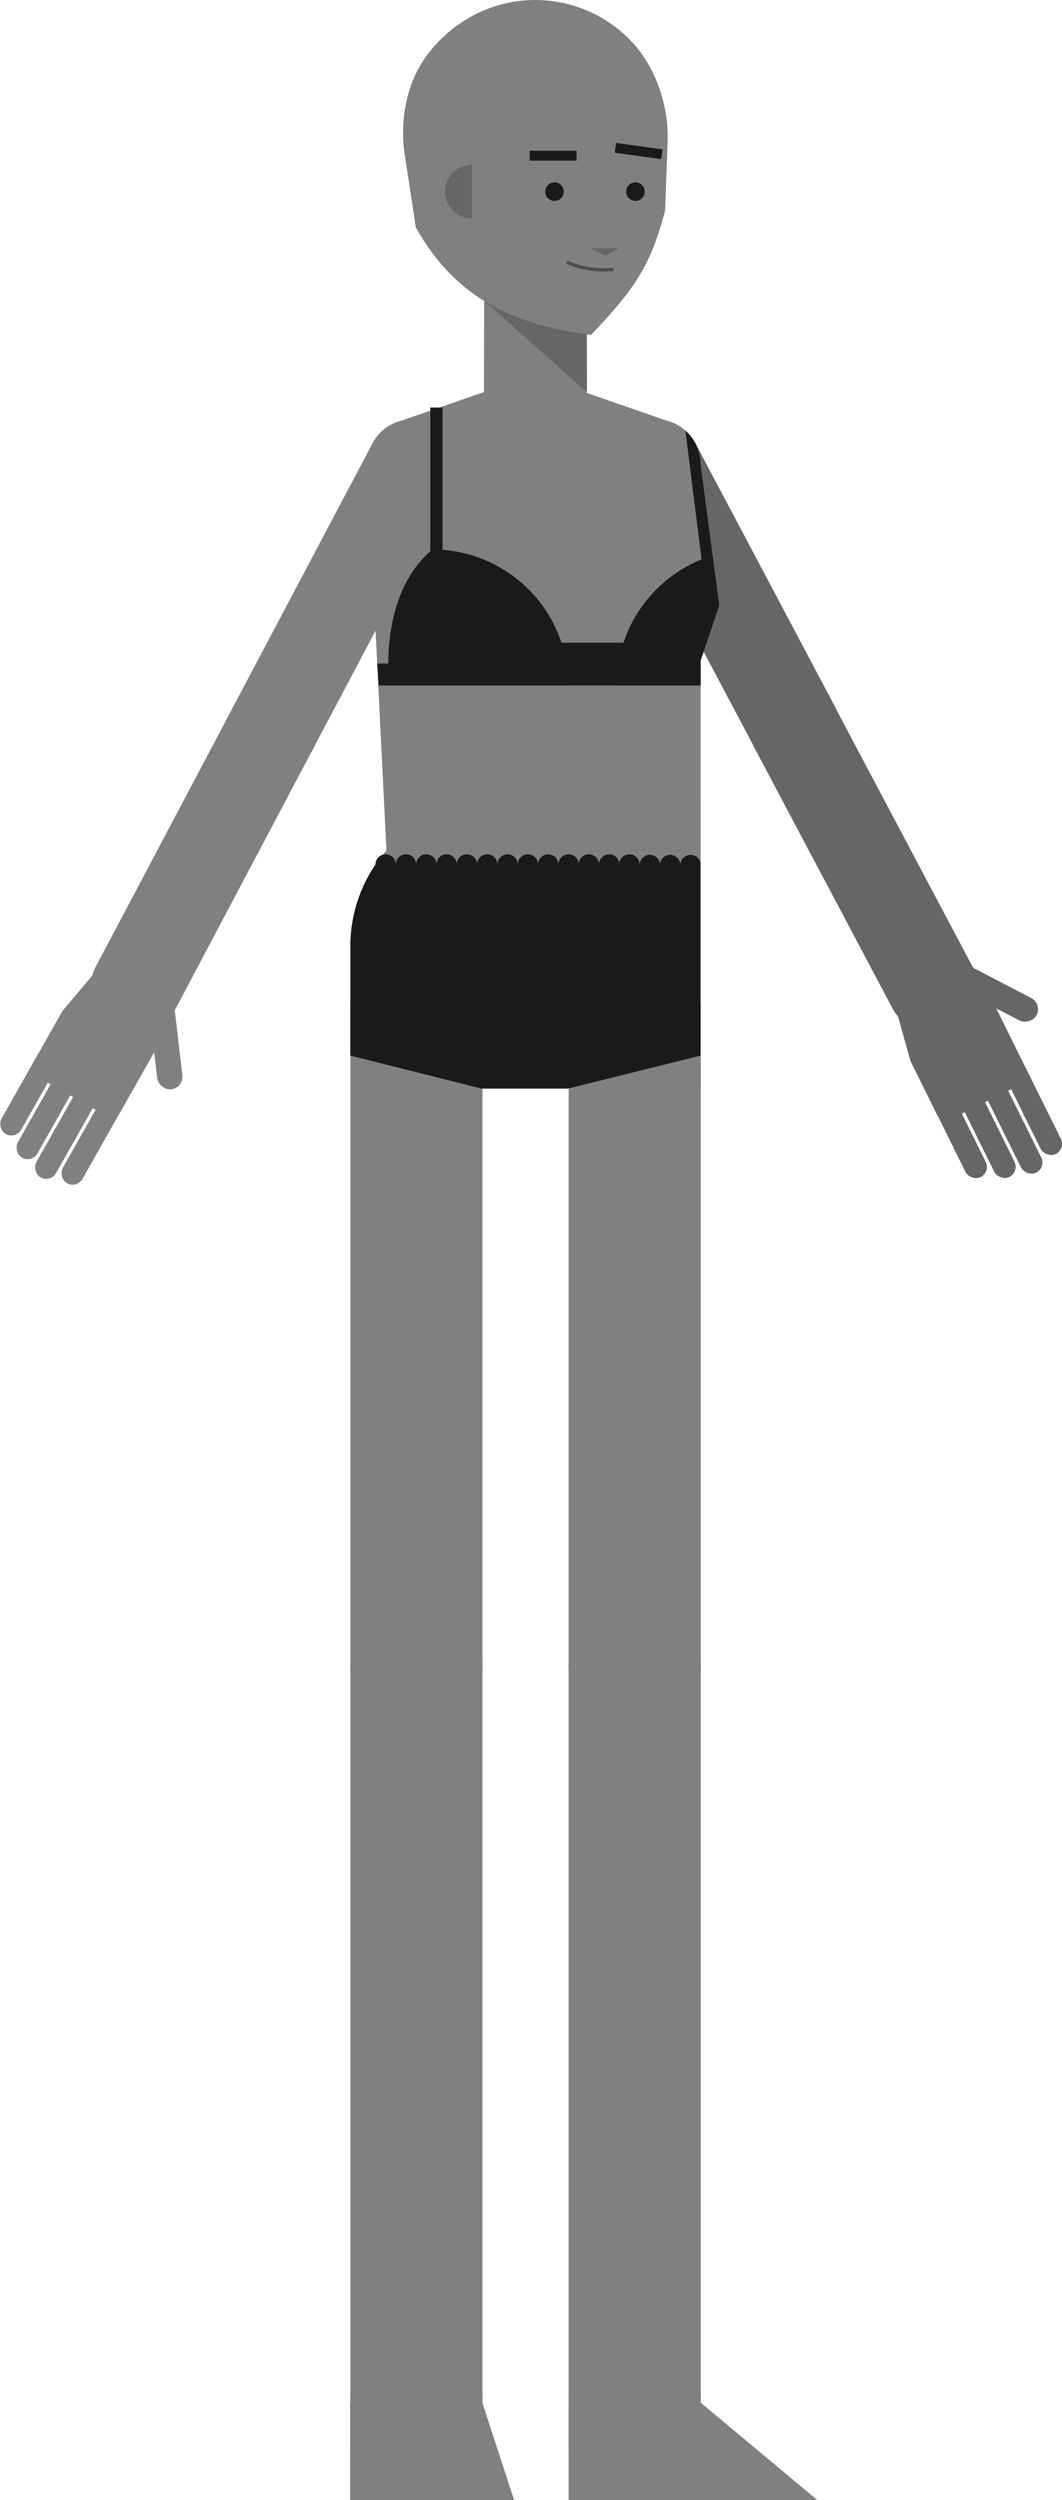 <svg xmlns="http://www.w3.org/2000/svg" viewBox="0 0 322.41 758.62"><defs><style>.cls-1{fill:gray;}.cls-2{fill:#666;}.cls-3,.cls-6{fill:#1a1a1a;}.cls-4,.cls-5{fill:none;stroke-miterlimit:10;}.cls-4{stroke:#1a1a1a;stroke-width:3px;}.cls-5{stroke:#4d4d4d;}.cls-6{fill-rule:evenodd;}</style></defs><title>Asset 16</title><g id="Layer_2" data-name="Layer 2"><g id="Layer_5" data-name="Layer 5"><rect class="cls-1" x="146.94" y="73.38" width="31.21" height="76.56" rx="15.6" transform="translate(0.25 -0.36) rotate(0.13)"/><polygon class="cls-2" points="178.18 119.01 178.09 90.61 146.89 91.19 178.18 119.01"/><rect class="cls-2" x="206.48" y="121.99" width="27.41" height="117.84" rx="13.7" transform="translate(499.47 237.59) rotate(152.07)"/><path class="cls-2" d="M262,201.95h.45a13.48,13.48,0,0,1,13.48,13.48v89.15a13.7,13.7,0,0,1-13.7,13.7h0a13.7,13.7,0,0,1-13.7-13.7V215.43A13.48,13.48,0,0,1,262,201.95Z" transform="translate(615.67 367.11) rotate(152.07)"/><rect class="cls-2" x="307.8" y="321.86" width="6.85" height="19.17" rx="3.43" transform="translate(737.2 490.44) rotate(153.67)"/><rect class="cls-2" x="313.05" y="332.95" width="6.85" height="18.18" rx="3.43" transform="translate(751.84 508.19) rotate(153.67)"/><circle class="cls-2" cx="313.96" cy="336.97" r="3.43"/><path class="cls-2" d="M310,329l-21.11,10.45a3.43,3.43,0,0,1-4.59-1.56L276.43,322l-3.81-13.6A14,14,0,0,1,279.9,292h0a14,14,0,0,1,18.78,6.35l12.89,26.05A3.43,3.43,0,0,1,310,329Z"/><circle class="cls-2" cx="308.5" cy="325.93" r="3.43"/><circle class="cls-2" cx="301.46" cy="329.41" r="3.43"/><circle class="cls-2" cx="294.43" cy="332.89" r="3.43"/><circle class="cls-2" cx="287.39" cy="336.37" r="3.43"/><rect class="cls-2" x="293.73" y="328.83" width="6.85" height="19.17" rx="3.43" transform="translate(713.6 509.88) rotate(153.67)"/><rect class="cls-2" x="298.98" y="339.92" width="6.85" height="18.18" rx="3.43" transform="translate(728.24 527.64) rotate(153.67)"/><circle class="cls-2" cx="299.89" cy="343.93" r="3.43"/><rect class="cls-2" x="286.7" y="332.31" width="6.85" height="19.17" rx="3.43" transform="translate(701.81 519.6) rotate(153.67)"/><rect class="cls-2" x="291.09" y="343.6" width="6.85" height="14.34" rx="3.43" transform="translate(714.07 534.49) rotate(153.67)"/><circle class="cls-2" cx="292.85" cy="347.41" r="3.43"/><rect class="cls-2" x="301.31" y="325.22" width="6.85" height="21.6" rx="3.43" transform="translate(726.9 501.98) rotate(153.67)"/><rect class="cls-2" x="307.09" y="338.61" width="6.85" height="18.18" rx="3.43" transform="translate(743.05 521.56) rotate(153.67)"/><circle class="cls-2" cx="308" cy="342.63" r="3.43"/><rect class="cls-2" x="297.02" y="285.21" width="7.7" height="31.21" rx="3.85" transform="translate(-104.85 428.93) rotate(-62.52)"/><circle class="cls-2" cx="290.44" cy="295.4" r="3.85"/><circle class="cls-2" cx="199.01" cy="140.97" r="13.71"/><circle class="cls-2" cx="241.36" cy="220.84" r="13.71"/><path class="cls-1" d="M106.39,242.88H212.7a0,0,0,0,1,0,0V286a44.28,44.28,0,0,1-44.28,44.28h-62a0,0,0,0,1,0,0V242.88A0,0,0,0,1,106.39,242.88Z" transform="translate(319.1 573.18) rotate(-180)"/><rect class="cls-1" x="172.63" y="285.09" width="40.11" height="240.58" rx="20.05"/><rect class="cls-1" x="172.63" y="485.57" width="40.11" height="261.93" rx="20.05"/><circle class="cls-1" cx="192.67" cy="505.6" r="20.04"/><circle class="cls-1" cx="192.67" cy="305.13" r="20.04"/><rect class="cls-1" x="106.36" y="285.09" width="40.11" height="240.58" rx="20.05"/><rect class="cls-1" x="106.36" y="485.57" width="40.11" height="261.93" rx="20.05"/><polygon class="cls-1" points="106.32 758.62 156.08 758.62 146.43 729.01 106.32 729.01 106.32 758.62"/><path class="cls-1" d="M106.36,707.38h40.11a0,0,0,0,1,0,0v17.37a20.05,20.05,0,0,1-20.05,20.05h0a20.05,20.05,0,0,1-20.05-20.05V707.38A0,0,0,0,1,106.36,707.38Z" transform="translate(252.83 1452.2) rotate(-180)"/><circle class="cls-1" cx="126.42" cy="505.6" r="20.04"/><circle class="cls-1" cx="126.42" cy="305.13" r="20.04"/><polygon class="cls-1" points="172.63 758.62 172.63 729.01 212.74 729.04 248.17 758.62 172.63 758.62"/><path class="cls-1" d="M172.63,707.38h40.11a0,0,0,0,1,0,0v17.37a20.05,20.05,0,0,1-20.05,20.05h0a20.05,20.05,0,0,1-20.05-20.05V707.38A0,0,0,0,1,172.63,707.38Z" transform="translate(385.37 1452.2) rotate(-180)"/><path class="cls-1" d="M218.36,183.69l-5.66,16.77v61.8H117.52l-6-121.32a13.71,13.71,0,0,1,10.2-13.25l40.43-14,40.4,14a13.53,13.53,0,0,1,5.58,3,13.67,13.67,0,0,1,4.62,10.25l3.65,27.61.28,2.15Z"/><path class="cls-1" d="M192,12.87a40.24,40.24,0,0,0-52.84-5.4,41,41,0,0,0-10.68,10.94c-.27.43-.54.85-.8,1.29-4.62,7.67-6.2,18-4.85,26.9L126.23,69c12.09,21.44,29.12,29.3,53.16,32.65,13.42-14.08,18.09-21,22.53-37.72l.76-20.85C203.08,31.94,199,20.45,192,12.87Z"/><circle class="cls-3" cx="168.34" cy="58.14" r="2.82"/><circle class="cls-3" cx="192.91" cy="58.14" r="2.82"/><polygon class="cls-2" points="179.17 75.32 183.86 77.56 187.93 75.32 179.17 75.32"/><line class="cls-4" x1="160.8" y1="47.24" x2="175.03" y2="47.24"/><line class="cls-4" x1="186.84" y1="44.86" x2="200.93" y2="46.81"/><path class="cls-2" d="M143.28,66.29a8.15,8.15,0,0,1,0-16.3"/><path class="cls-5" d="M186.24,81.72a27.73,27.73,0,0,1-14.13-2.15"/><circle class="cls-1" cx="183.55" cy="275.44" r="1.95"/><rect class="cls-1" x="90.34" y="122" width="27.41" height="117.84" rx="13.7" transform="translate(111.37 389.5) rotate(-152.11)"/><path class="cls-1" d="M61.88,202h.45a13.48,13.48,0,0,1,13.48,13.48v89.15a13.7,13.7,0,0,1-13.7,13.7h0a13.7,13.7,0,0,1-13.7-13.7V215.47A13.48,13.48,0,0,1,61.88,202Z" transform="translate(-4.69 519.16) rotate(-152.11)"/><rect class="cls-1" x="27.22" y="331.22" width="6.85" height="19.17" rx="3.43" transform="translate(-110.44 652.56) rotate(-150.51)"/><rect class="cls-1" x="21.4" y="342.01" width="6.85" height="18.18" rx="3.43" transform="translate(-126.39 668.94) rotate(-150.51)"/><circle class="cls-1" cx="27.61" cy="346.17" r="3.43"/><path class="cls-1" d="M32,338.43l-20.5-11.59a3.41,3.41,0,0,1-1.29-4.67L19,306.69l9.11-10.79a14,14,0,0,1,17.61-3.16h0a14,14,0,0,1,5.3,19.1l-14.31,25.3A3.43,3.43,0,0,1,32,338.43Z"/><circle class="cls-1" cx="33.68" cy="335.45" r="3.43"/><circle class="cls-1" cx="26.84" cy="331.59" r="3.43"/><circle class="cls-1" cx="20.01" cy="327.72" r="3.43"/><circle class="cls-1" cx="13.18" cy="323.86" r="3.43"/><rect class="cls-1" x="13.55" y="323.5" width="6.85" height="19.17" rx="3.43" transform="translate(-132.2 631.37) rotate(-150.51)"/><rect class="cls-1" x="7.73" y="334.28" width="6.85" height="18.18" rx="3.43" transform="translate(-148.14 647.75) rotate(-150.51)"/><circle class="cls-1" cx="13.95" cy="338.44" r="3.43"/><rect class="cls-1" x="6.72" y="319.63" width="6.85" height="19.17" rx="3.43" transform="translate(-143.07 620.78) rotate(-150.51)"/><rect class="cls-1" x="1.84" y="330.67" width="6.85" height="14.34" rx="3.43" transform="translate(-156.44 634.51) rotate(-150.51)"/><circle class="cls-1" cx="7.11" cy="334.58" r="3.43"/><rect class="cls-1" x="19.79" y="327.2" width="6.85" height="21.6" rx="3.43" transform="translate(-122.96 643.65) rotate(-150.51)"/><rect class="cls-1" x="13.37" y="340.26" width="6.85" height="18.18" rx="3.43" transform="translate(-140.54 661.71) rotate(-150.51)"/><circle class="cls-1" cx="19.58" cy="344.42" r="3.43"/><rect class="cls-1" x="46.31" y="299.42" width="7.7" height="31.21" rx="3.85" transform="translate(-36.4 8) rotate(-6.7)"/><circle class="cls-1" cx="48.79" cy="303.35" r="3.85"/><circle class="cls-1" cx="125.19" cy="140.96" r="13.71"/><circle class="cls-1" cx="82.9" cy="220.87" r="13.71"/><path class="cls-3" d="M114,262.3a44.08,44.08,0,0,0-7.64,24.86V320.3l39.82,10h26.26l40.23-10v-58Z"/><path class="cls-6" d="M114,262.3a3.08,3.08,0,0,1,6.16,0Z"/><path class="cls-6" d="M120.16,262.3a3.08,3.08,0,0,1,6.16,0Z"/><path class="cls-6" d="M126.33,262.3a3.08,3.08,0,0,1,6.16,0Z"/><path class="cls-6" d="M132.5,262.3a3.08,3.08,0,0,1,6.16,0Z"/><path class="cls-6" d="M138.67,262.3a3.08,3.08,0,0,1,6.16,0Z"/><path class="cls-6" d="M144.84,262.3a3.08,3.08,0,0,1,6.16,0Z"/><path class="cls-6" d="M151,262.3a3.08,3.08,0,0,1,6.16,0Z"/><path class="cls-6" d="M157.18,262.3a3.08,3.08,0,0,1,6.16,0Z"/><path class="cls-6" d="M163.35,262.3a3.08,3.08,0,0,1,6.16,0Z"/><path class="cls-6" d="M169.52,262.3a3.08,3.08,0,0,1,6.16,0Z"/><path class="cls-6" d="M175.69,262.3a3.08,3.08,0,0,1,6.16,0Z"/><path class="cls-6" d="M181.86,262.3a3.08,3.08,0,0,1,6.16,0Z"/><path class="cls-6" d="M188,262.3a3.08,3.08,0,0,1,6.16,0Z"/><path class="cls-6" d="M194.2,262.3a3.09,3.09,0,0,1,6.17,0Z"/><path class="cls-6" d="M200.37,262.3a3.09,3.09,0,0,1,6.17,0Z"/><path class="cls-6" d="M206.54,262.3a3.09,3.09,0,0,1,6.17,0Z"/><polygon class="cls-6" points="212.7 201.34 212.7 207.99 114.96 207.99 114.54 201.34 212.7 201.34"/><path class="cls-6" d="M172,201.34a40.22,40.22,0,0,0-1.55-6.32,41.25,41.25,0,0,0-39.17-28.29h0c-12.94,10.8-14.16,29.94-13.13,41.26h54.39a41.54,41.54,0,0,0-.33-5.27Q172.13,202,172,201.34Z"/><path class="cls-6" d="M218.36,183.69l-5.66,16.77V208H187.19a41.54,41.54,0,0,1,.33-5.27q.09-.71.21-1.38a40.22,40.22,0,0,1,1.55-6.32,41.28,41.28,0,0,1,27.07-26.48Z"/><rect class="cls-3" x="157.37" y="195.02" width="34.55" height="7.7"/><rect class="cls-3" x="130.63" y="123.66" width="3.71" height="47.25"/><path class="cls-6" d="M216.63,170.69l-3.46.43-5.09-40.44a13.67,13.67,0,0,1,4.62,10.25l3.65,27.61Z"/></g></g></svg>